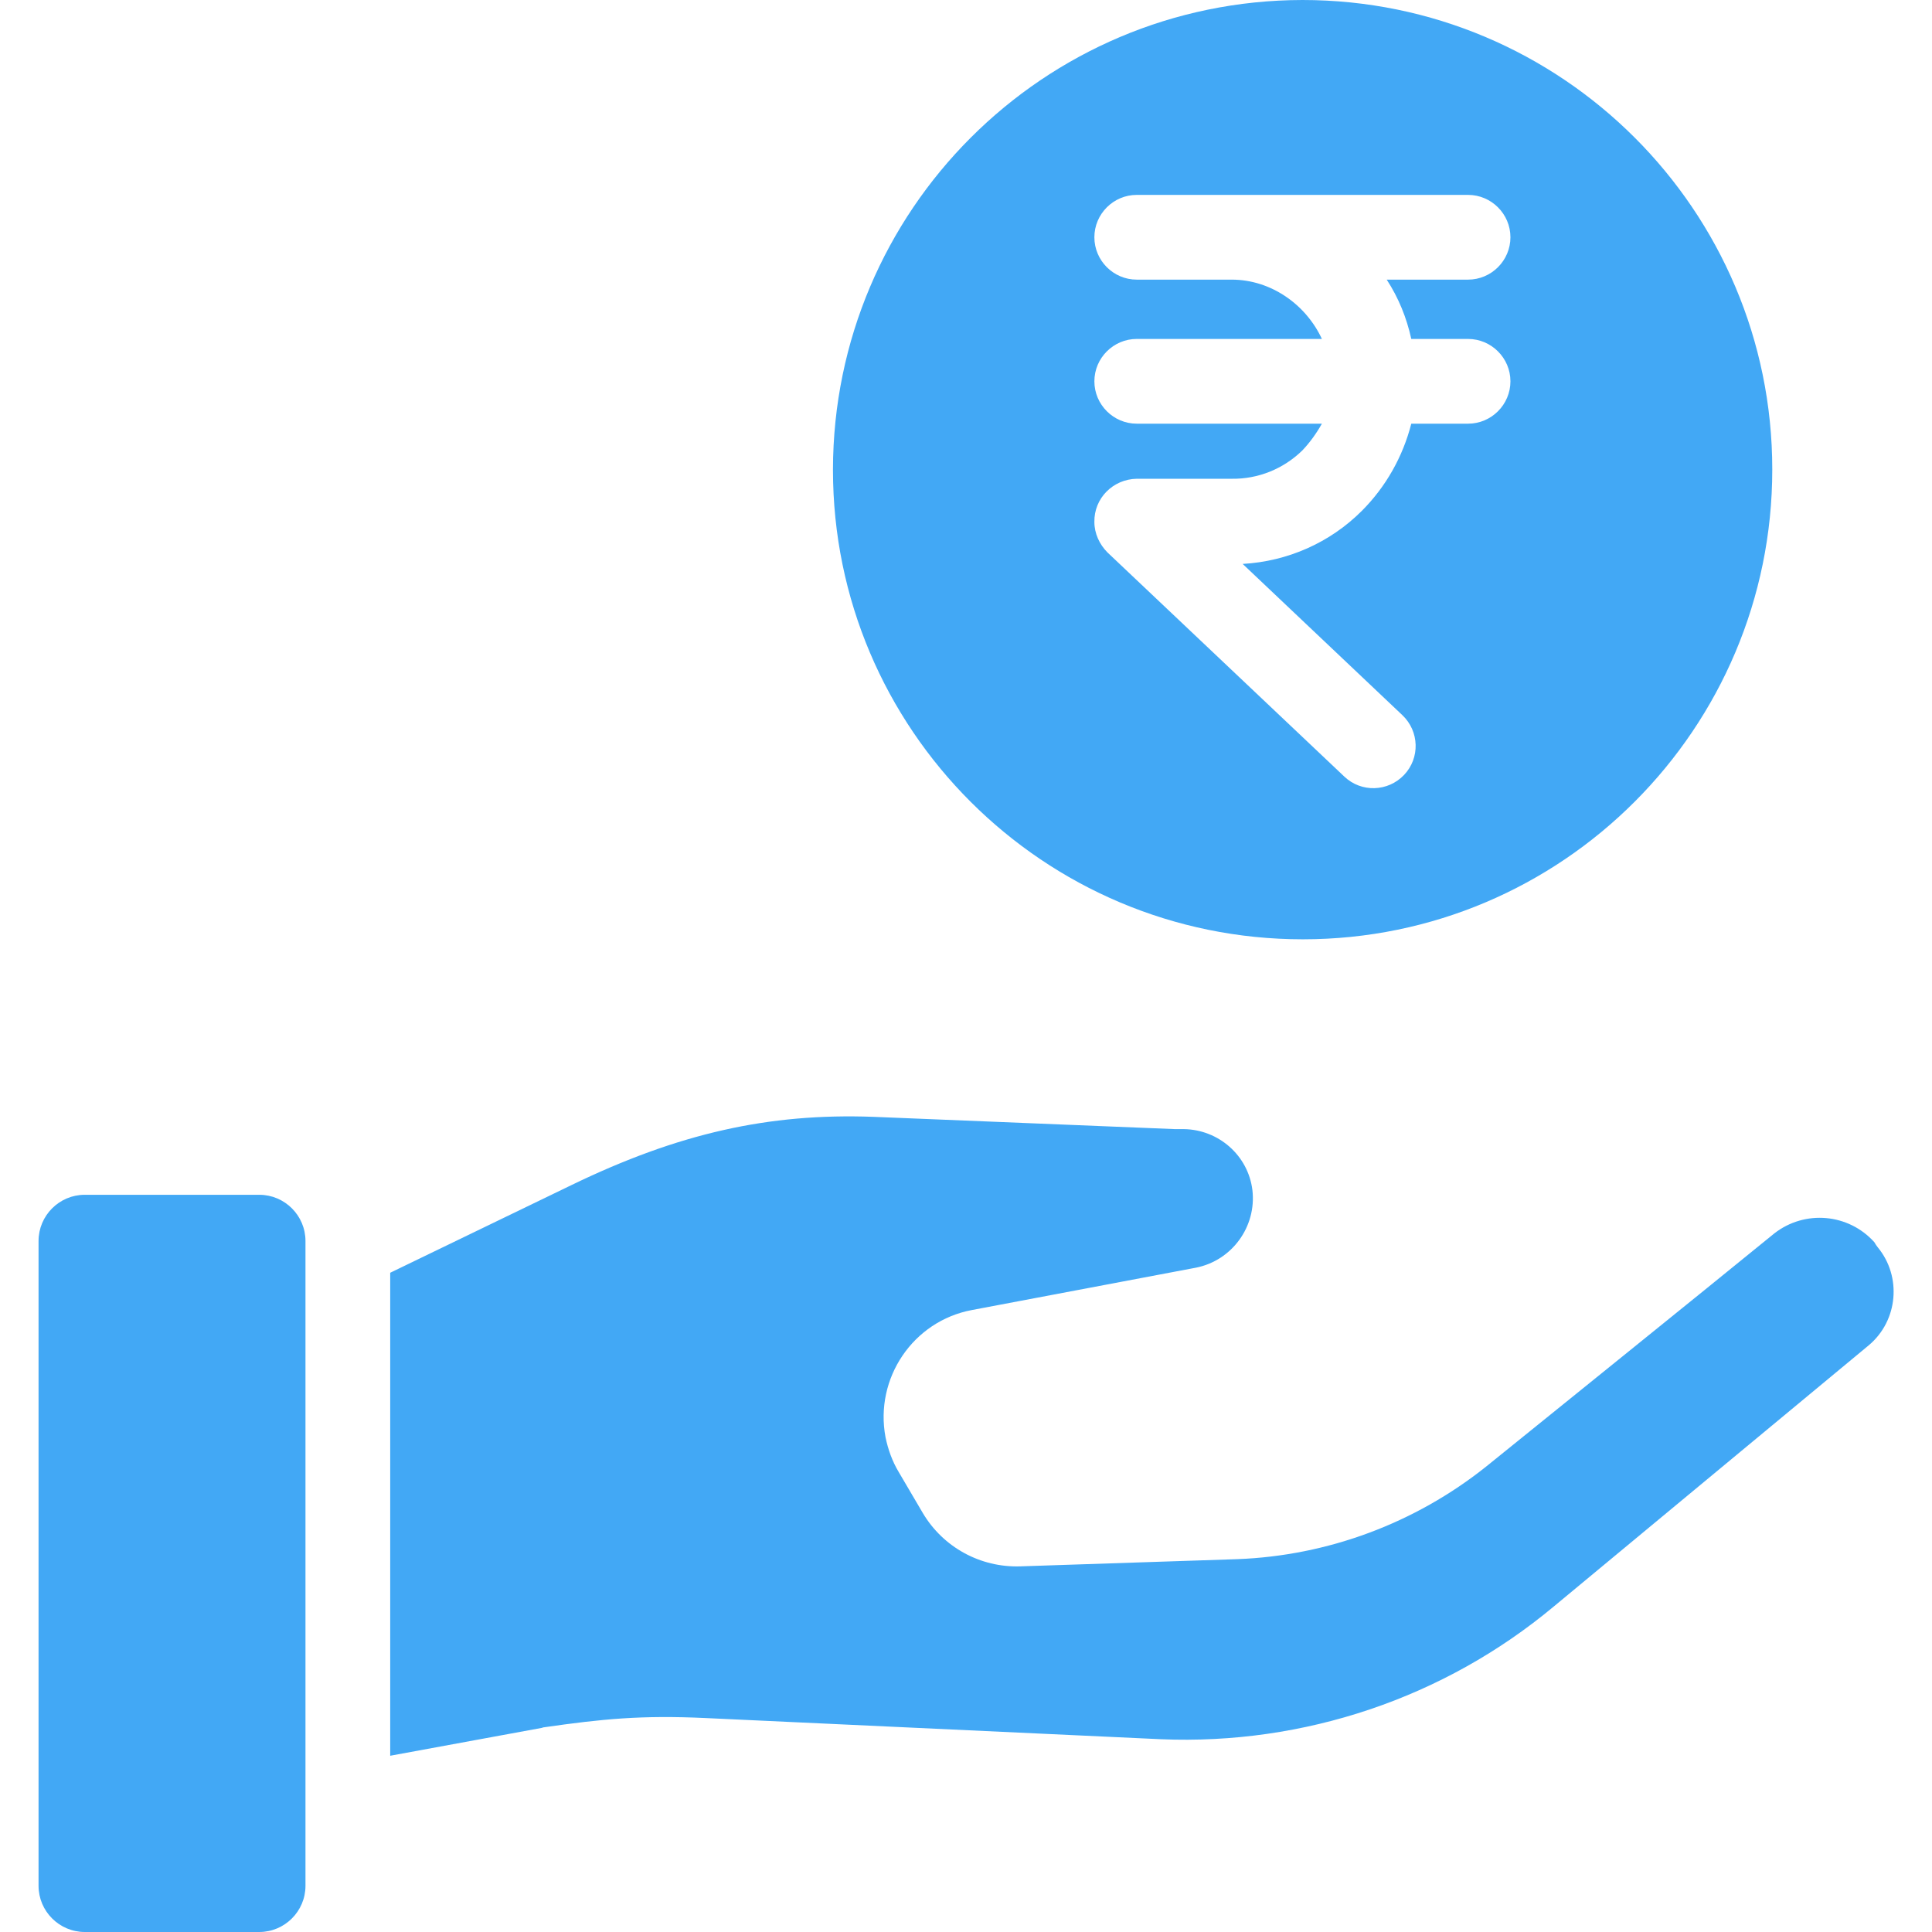 <?xml version="1.0" encoding="utf-8"?>
<!-- Generator: Adobe Illustrator 21.0.2, SVG Export Plug-In . SVG Version: 6.00 Build 0)  -->
<svg version="1.1" id="Capa_1" xmlns="http://www.w3.org/2000/svg" xmlns:xlink="http://www.w3.org/1999/xlink" x="0px" y="0px"
	 viewBox="0 0 456 456" style="enable-background:new 0 0 456 456;" xml:space="preserve">
<style type="text/css">
	.st0{fill:#42A8F5;}
</style>
<g>
	<g>
		<path class="st0" d="M61.2,282H20c-6,0-10.9,4.9-10.9,10.9v152.2c0,6,4.9,10.9,10.9,10.9h41.2c6,0,10.9-4.9,10.9-10.9V292.9
			C72.1,286.9,67.2,282,61.2,282z"/>
	</g>
</g>
<g>
	<g>
		<path class="st0" d="M443.2,294.4c-0.3-0.4-0.6-0.8-0.8-1.2c-6.1-6.8-16.4-7.7-23.6-2.1c-20,16.3-49.2,39.8-68.1,55.1
			c-16.7,13.3-37.3,21-58.7,21.8l-51.2,1.7c-9.4,0.3-18.2-4.5-23-12.6l-5.7-9.7c-1.5-2.5-2.5-5.3-3.1-8.2
			c-2.6-13.9,6.5-27.4,20.4-30l52.9-10c8.5-1.7,14.3-9.7,13.3-18.3c-1-8.2-8-14.3-16.2-14.4c-0.3,0-0.7,0-0.8,0c-0.4,0-0.9,0-1.3,0
			l-71.2-2.9c-24.7-0.9-46,3.9-71.2,16.1l-42.8,20.7v114l35.9-6.6c0.1-0.1,0.2-0.1,0.3-0.1c13.9-2,23.1-2.9,38.2-2.2l107.5,5
			c33.7,1.4,66.8-9.7,92.7-31.3l74.4-61.7C448,311.7,448.9,301.3,443.2,294.4z"/>
	</g>
</g>
<g>
	<g>
		<path class="st0" d="M307.4,0c-61.2,0.1-110.7,49.7-110.8,110.8c0,0.1,0,0.1,0,0.1c0,61.2,49.7,110.8,110.9,110.8
			S418.3,172,418.3,110.8S368.6,0,307.4,0z M333.1,80h13.4c5.5,0,10,4.5,10,10s-4.5,10-10,10h-13.4c-2,7.8-6,14.9-11.7,20.6
			c-7.5,7.5-17.5,11.9-28.1,12.5l37.7,35.7c4,3.8,4.2,10.1,0.4,14.1s-10.1,4.2-14.1,0.4l-55.9-52.9c-1.9-1.9-3.1-4.5-3.1-7.2
			c-0.1-5.6,4.4-10.1,10-10.2h22.4c6.2,0.1,12.2-2.3,16.7-6.7c1.8-1.9,3.3-4,4.6-6.3h-43.7c-5.5,0-10-4.5-10-10s4.5-10,10-10H312
			c-3.7-8-11.9-14-21.3-14h-22.4c-5.5,0-10-4.5-10-10s4.5-10,10-10h78.2c5.5,0,10,4.5,10,10s-4.5,10-10,10h-19.2
			C330.1,70.3,332,75,333.1,80z"/>
	</g>
</g>
</svg>
